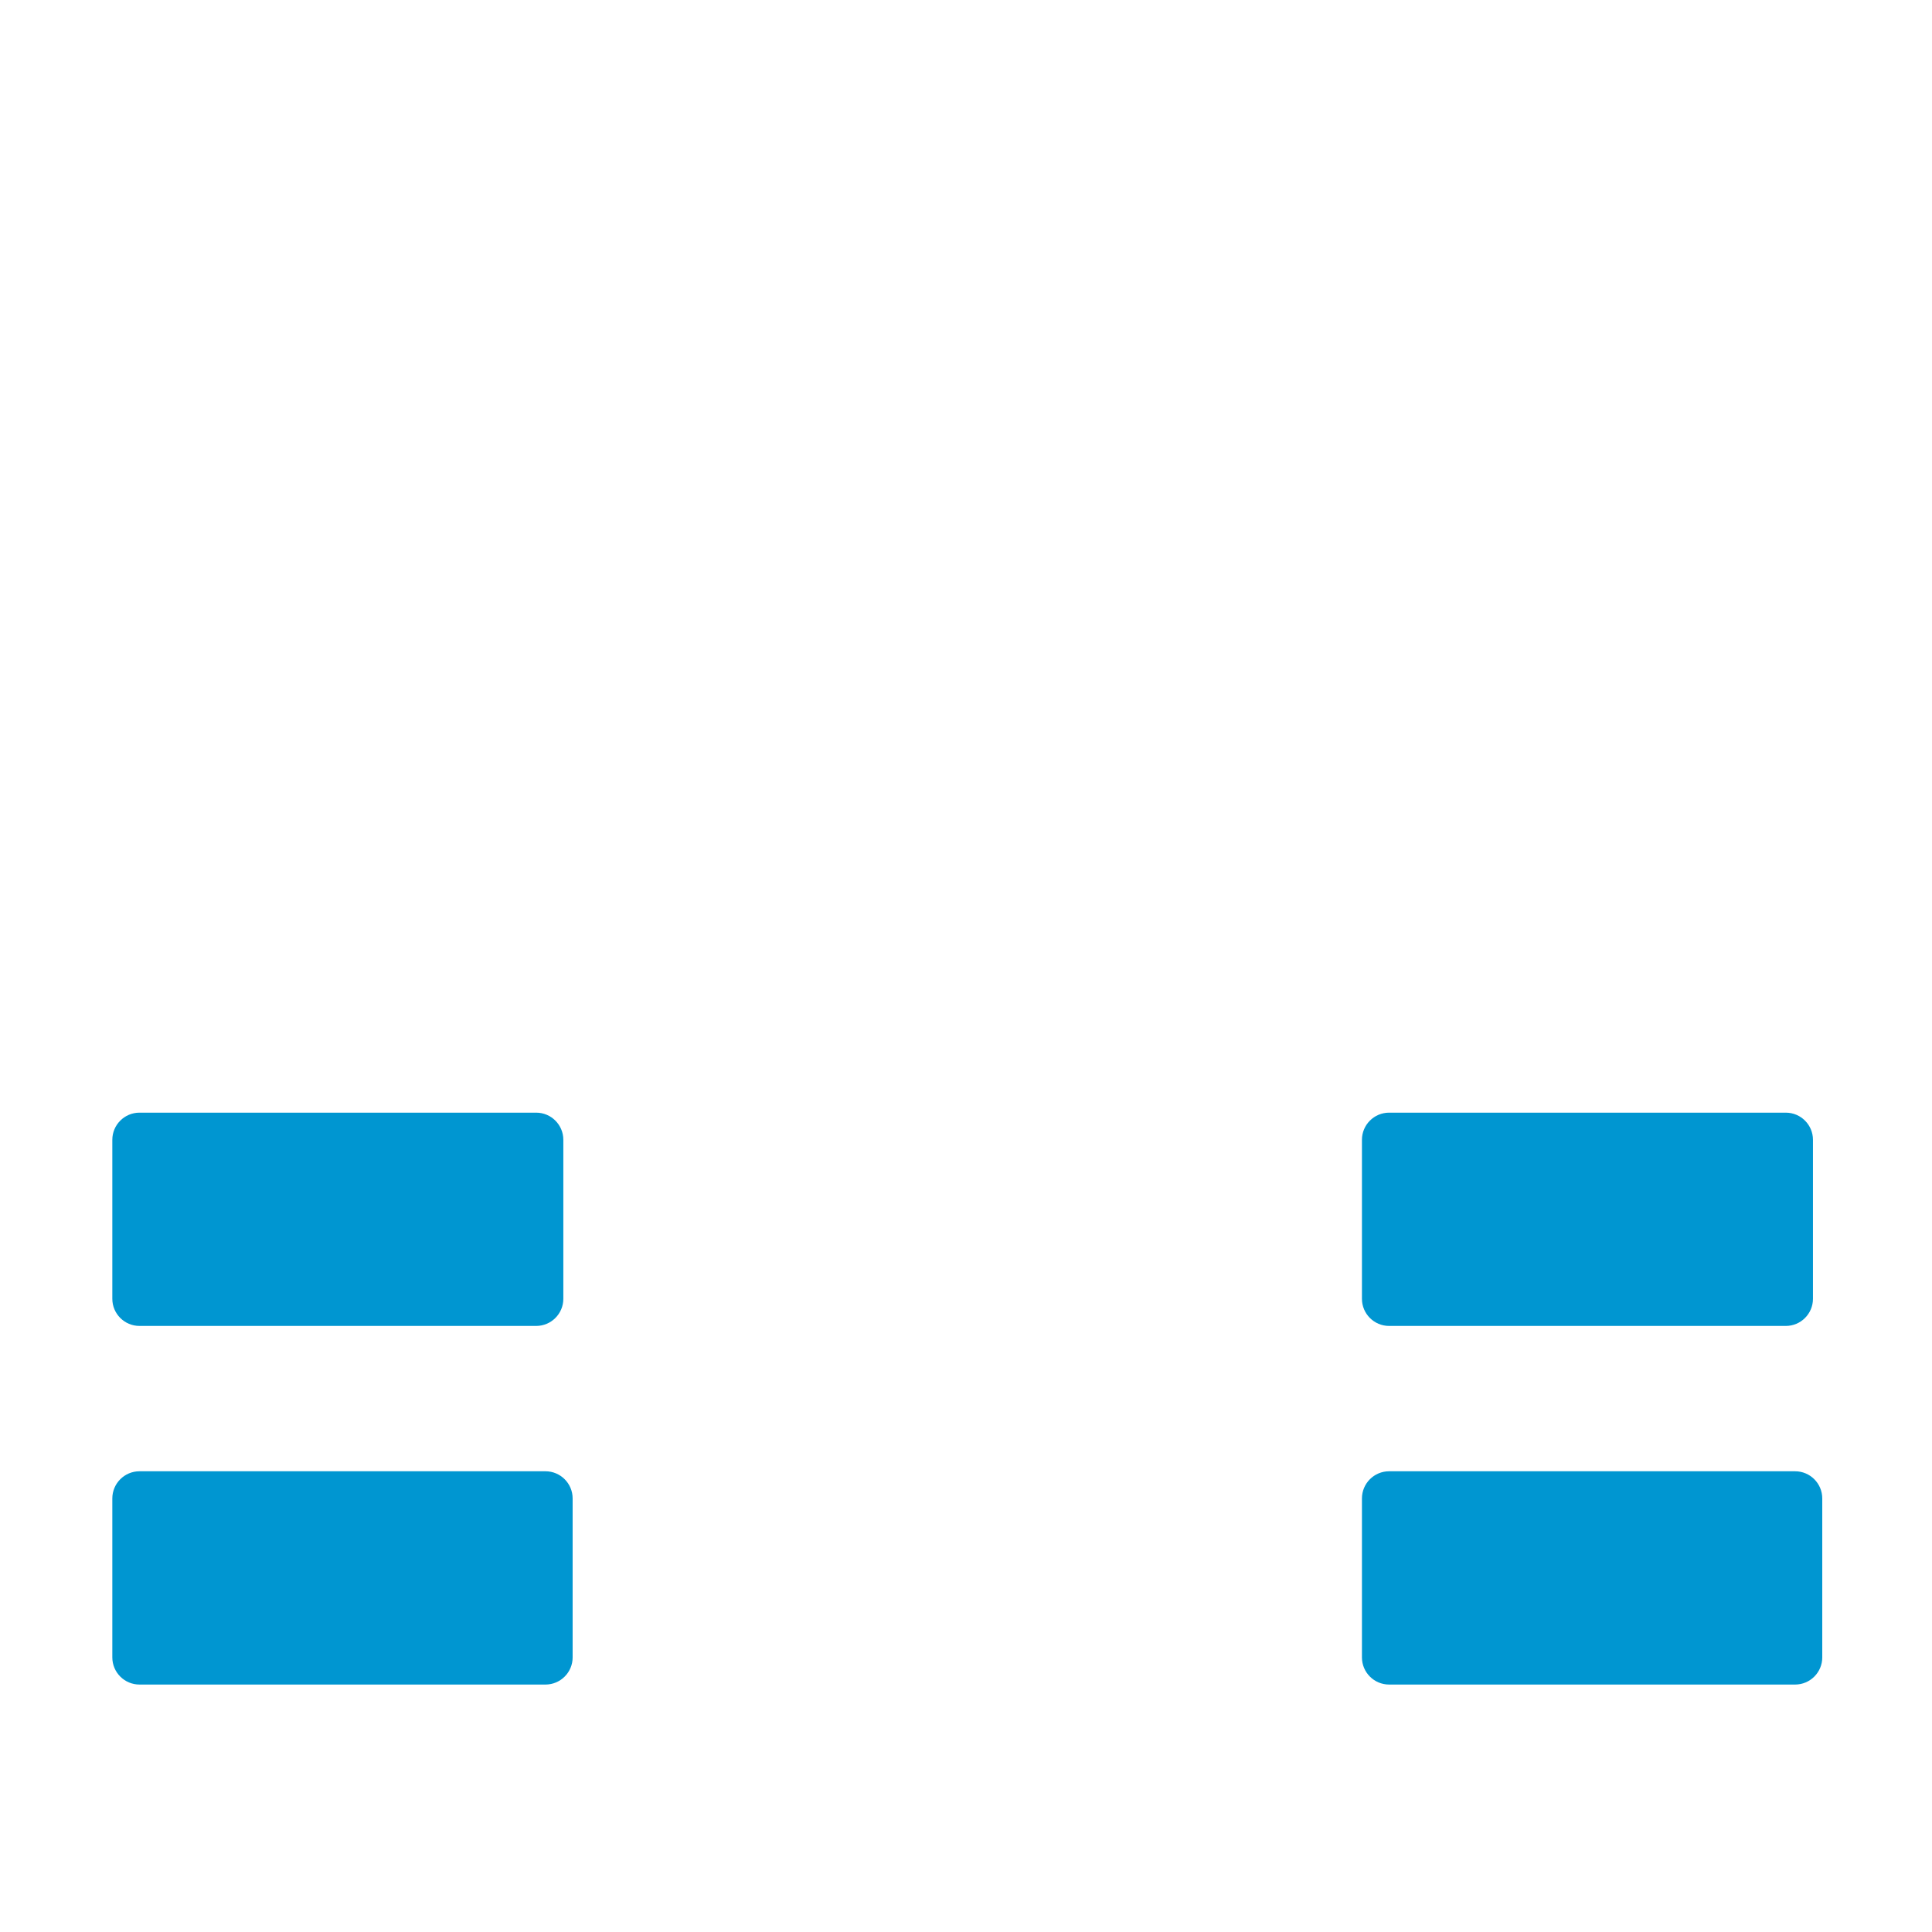<svg xmlns="http://www.w3.org/2000/svg" viewBox="0 0 512 512" enable-background="new 0 0 512 512"><path fill="#0096D1" d="M473.254 351.386H368.13c-3.975 0-7.2-3.224-7.2-7.2v-42.12c0-3.975 3.225-7.2 7.2-7.2h105.124c3.976 0 7.2 3.225 7.2 7.2v42.12c0 3.976-3.224 7.2-7.2 7.2zm9.663 87.837v-42.12c0-3.975-3.224-7.2-7.2-7.2H368.13c-3.975 0-7.2 3.225-7.2 7.2v42.12c0 3.976 3.225 7.2 7.2 7.2H475.72c3.976 0 7.2-3.224 7.2-7.2zM149.29 344.186v-42.12c0-3.975-3.224-7.2-7.2-7.2H36.967c-3.976 0-7.2 3.225-7.2 7.2v42.12c0 3.976 3.224 7.2 7.2 7.2H142.09c3.976 0 7.2-3.224 7.2-7.2zm2.463 95.037v-42.12c0-3.975-3.224-7.2-7.2-7.2H36.967c-3.976 0-7.2 3.225-7.2 7.2v42.12c0 3.976 3.224 7.2 7.2 7.2h107.587c3.976 0 7.2-3.224 7.2-7.2z"/></svg>